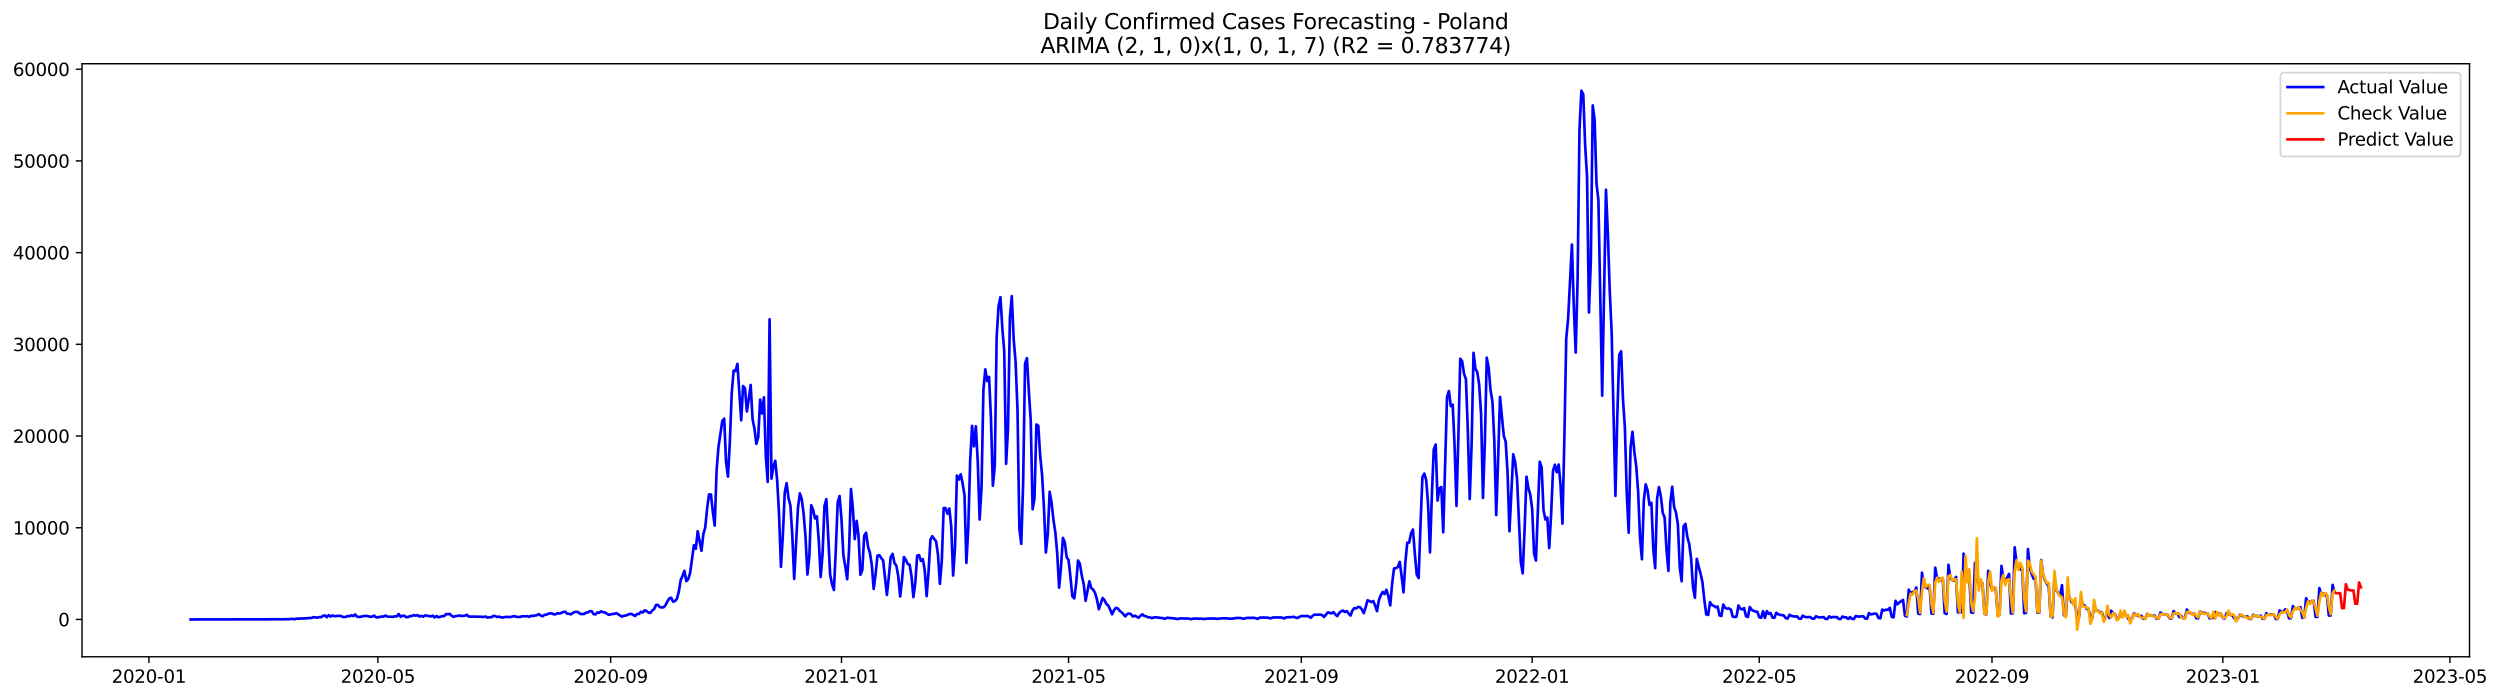 <?xml version="1.0" encoding="utf-8" standalone="no"?>
<!DOCTYPE svg PUBLIC "-//W3C//DTD SVG 1.1//EN"
  "http://www.w3.org/Graphics/SVG/1.1/DTD/svg11.dtd">
<svg xmlns:xlink="http://www.w3.org/1999/xlink" width="1402.318pt" height="392.274pt" viewBox="0 0 1402.318 392.274" xmlns="http://www.w3.org/2000/svg" version="1.1">
 <defs>
  <style type="text/css">*{stroke-linejoin: round; stroke-linecap: butt}</style>
 </defs>
 <g id="figure_1">
  <g id="patch_1">
   <path d="M 0 392.274 
L 1402.318 392.274 
L 1402.318 0 
L 0 0 
z
" style="fill: #ffffff"/>
  </g>
  <g id="axes_1">
   <g id="patch_2">
    <path d="M 46.013 368.396 
L 1385.213 368.396 
L 1385.213 35.755 
L 46.013 35.755 
z
" style="fill: #ffffff"/>
   </g>
   <g id="matplotlib.axis_1">
    <g id="xtick_1">
     <g id="line2d_1">
      <defs>
       <path id="m21ddbf1cdd" d="M 0 0 
L 0 3.5 
" style="stroke: #000000; stroke-width: 0.8"/>
      </defs>
      <g>
       <use xlink:href="#m21ddbf1cdd" x="83.534" y="368.396" style="stroke: #000000; stroke-width: 0.8"/>
      </g>
     </g>
     <g id="text_1">
      <!-- 2020-01 -->
      <g transform="translate(62.642 382.994)scale(0.1 -0.1)">
       <defs>
        <path id="DejaVuSans-32" d="M 1228 531 
L 3431 531 
L 3431 0 
L 469 0 
L 469 531 
Q 828 903 1448 1529 
Q 2069 2156 2228 2338 
Q 2531 2678 2651 2914 
Q 2772 3150 2772 3378 
Q 2772 3750 2511 3984 
Q 2250 4219 1831 4219 
Q 1534 4219 1204 4116 
Q 875 4013 500 3803 
L 500 4441 
Q 881 4594 1212 4672 
Q 1544 4750 1819 4750 
Q 2544 4750 2975 4387 
Q 3406 4025 3406 3419 
Q 3406 3131 3298 2873 
Q 3191 2616 2906 2266 
Q 2828 2175 2409 1742 
Q 1991 1309 1228 531 
z
" transform="scale(0.016)"/>
        <path id="DejaVuSans-30" d="M 2034 4250 
Q 1547 4250 1301 3770 
Q 1056 3291 1056 2328 
Q 1056 1369 1301 889 
Q 1547 409 2034 409 
Q 2525 409 2770 889 
Q 3016 1369 3016 2328 
Q 3016 3291 2770 3770 
Q 2525 4250 2034 4250 
z
M 2034 4750 
Q 2819 4750 3233 4129 
Q 3647 3509 3647 2328 
Q 3647 1150 3233 529 
Q 2819 -91 2034 -91 
Q 1250 -91 836 529 
Q 422 1150 422 2328 
Q 422 3509 836 4129 
Q 1250 4750 2034 4750 
z
" transform="scale(0.016)"/>
        <path id="DejaVuSans-2d" d="M 313 2009 
L 1997 2009 
L 1997 1497 
L 313 1497 
L 313 2009 
z
" transform="scale(0.016)"/>
        <path id="DejaVuSans-31" d="M 794 531 
L 1825 531 
L 1825 4091 
L 703 3866 
L 703 4441 
L 1819 4666 
L 2450 4666 
L 2450 531 
L 3481 531 
L 3481 0 
L 794 0 
L 794 531 
z
" transform="scale(0.016)"/>
       </defs>
       <use xlink:href="#DejaVuSans-32"/>
       <use xlink:href="#DejaVuSans-30" x="63.623"/>
       <use xlink:href="#DejaVuSans-32" x="127.246"/>
       <use xlink:href="#DejaVuSans-30" x="190.869"/>
       <use xlink:href="#DejaVuSans-2d" x="254.492"/>
       <use xlink:href="#DejaVuSans-30" x="290.576"/>
       <use xlink:href="#DejaVuSans-31" x="354.199"/>
      </g>
     </g>
    </g>
    <g id="xtick_2">
     <g id="line2d_2">
      <g>
       <use xlink:href="#m21ddbf1cdd" x="211.966" y="368.396" style="stroke: #000000; stroke-width: 0.8"/>
      </g>
     </g>
     <g id="text_2">
      <!-- 2020-05 -->
      <g transform="translate(191.075 382.994)scale(0.1 -0.1)">
       <defs>
        <path id="DejaVuSans-35" d="M 691 4666 
L 3169 4666 
L 3169 4134 
L 1269 4134 
L 1269 2991 
Q 1406 3038 1543 3061 
Q 1681 3084 1819 3084 
Q 2600 3084 3056 2656 
Q 3513 2228 3513 1497 
Q 3513 744 3044 326 
Q 2575 -91 1722 -91 
Q 1428 -91 1123 -41 
Q 819 9 494 109 
L 494 744 
Q 775 591 1075 516 
Q 1375 441 1709 441 
Q 2250 441 2565 725 
Q 2881 1009 2881 1497 
Q 2881 1984 2565 2268 
Q 2250 2553 1709 2553 
Q 1456 2553 1204 2497 
Q 953 2441 691 2322 
L 691 4666 
z
" transform="scale(0.016)"/>
       </defs>
       <use xlink:href="#DejaVuSans-32"/>
       <use xlink:href="#DejaVuSans-30" x="63.623"/>
       <use xlink:href="#DejaVuSans-32" x="127.246"/>
       <use xlink:href="#DejaVuSans-30" x="190.869"/>
       <use xlink:href="#DejaVuSans-2d" x="254.492"/>
       <use xlink:href="#DejaVuSans-30" x="290.576"/>
       <use xlink:href="#DejaVuSans-35" x="354.199"/>
      </g>
     </g>
    </g>
    <g id="xtick_3">
     <g id="line2d_3">
      <g>
       <use xlink:href="#m21ddbf1cdd" x="342.522" y="368.396" style="stroke: #000000; stroke-width: 0.8"/>
      </g>
     </g>
     <g id="text_3">
      <!-- 2020-09 -->
      <g transform="translate(321.63 382.994)scale(0.1 -0.1)">
       <defs>
        <path id="DejaVuSans-39" d="M 703 97 
L 703 672 
Q 941 559 1184 500 
Q 1428 441 1663 441 
Q 2288 441 2617 861 
Q 2947 1281 2994 2138 
Q 2813 1869 2534 1725 
Q 2256 1581 1919 1581 
Q 1219 1581 811 2004 
Q 403 2428 403 3163 
Q 403 3881 828 4315 
Q 1253 4750 1959 4750 
Q 2769 4750 3195 4129 
Q 3622 3509 3622 2328 
Q 3622 1225 3098 567 
Q 2575 -91 1691 -91 
Q 1453 -91 1209 -44 
Q 966 3 703 97 
z
M 1959 2075 
Q 2384 2075 2632 2365 
Q 2881 2656 2881 3163 
Q 2881 3666 2632 3958 
Q 2384 4250 1959 4250 
Q 1534 4250 1286 3958 
Q 1038 3666 1038 3163 
Q 1038 2656 1286 2365 
Q 1534 2075 1959 2075 
z
" transform="scale(0.016)"/>
       </defs>
       <use xlink:href="#DejaVuSans-32"/>
       <use xlink:href="#DejaVuSans-30" x="63.623"/>
       <use xlink:href="#DejaVuSans-32" x="127.246"/>
       <use xlink:href="#DejaVuSans-30" x="190.869"/>
       <use xlink:href="#DejaVuSans-2d" x="254.492"/>
       <use xlink:href="#DejaVuSans-30" x="290.576"/>
       <use xlink:href="#DejaVuSans-39" x="354.199"/>
      </g>
     </g>
    </g>
    <g id="xtick_4">
     <g id="line2d_4">
      <g>
       <use xlink:href="#m21ddbf1cdd" x="472.015" y="368.396" style="stroke: #000000; stroke-width: 0.8"/>
      </g>
     </g>
     <g id="text_4">
      <!-- 2021-01 -->
      <g transform="translate(451.124 382.994)scale(0.1 -0.1)">
       <use xlink:href="#DejaVuSans-32"/>
       <use xlink:href="#DejaVuSans-30" x="63.623"/>
       <use xlink:href="#DejaVuSans-32" x="127.246"/>
       <use xlink:href="#DejaVuSans-31" x="190.869"/>
       <use xlink:href="#DejaVuSans-2d" x="254.492"/>
       <use xlink:href="#DejaVuSans-30" x="290.576"/>
       <use xlink:href="#DejaVuSans-31" x="354.199"/>
      </g>
     </g>
    </g>
    <g id="xtick_5">
     <g id="line2d_5">
      <g>
       <use xlink:href="#m21ddbf1cdd" x="599.386" y="368.396" style="stroke: #000000; stroke-width: 0.8"/>
      </g>
     </g>
     <g id="text_5">
      <!-- 2021-05 -->
      <g transform="translate(578.495 382.994)scale(0.1 -0.1)">
       <use xlink:href="#DejaVuSans-32"/>
       <use xlink:href="#DejaVuSans-30" x="63.623"/>
       <use xlink:href="#DejaVuSans-32" x="127.246"/>
       <use xlink:href="#DejaVuSans-31" x="190.869"/>
       <use xlink:href="#DejaVuSans-2d" x="254.492"/>
       <use xlink:href="#DejaVuSans-30" x="290.576"/>
       <use xlink:href="#DejaVuSans-35" x="354.199"/>
      </g>
     </g>
    </g>
    <g id="xtick_6">
     <g id="line2d_6">
      <g>
       <use xlink:href="#m21ddbf1cdd" x="729.942" y="368.396" style="stroke: #000000; stroke-width: 0.8"/>
      </g>
     </g>
     <g id="text_6">
      <!-- 2021-09 -->
      <g transform="translate(709.05 382.994)scale(0.1 -0.1)">
       <use xlink:href="#DejaVuSans-32"/>
       <use xlink:href="#DejaVuSans-30" x="63.623"/>
       <use xlink:href="#DejaVuSans-32" x="127.246"/>
       <use xlink:href="#DejaVuSans-31" x="190.869"/>
       <use xlink:href="#DejaVuSans-2d" x="254.492"/>
       <use xlink:href="#DejaVuSans-30" x="290.576"/>
       <use xlink:href="#DejaVuSans-39" x="354.199"/>
      </g>
     </g>
    </g>
    <g id="xtick_7">
     <g id="line2d_7">
      <g>
       <use xlink:href="#m21ddbf1cdd" x="859.436" y="368.396" style="stroke: #000000; stroke-width: 0.8"/>
      </g>
     </g>
     <g id="text_7">
      <!-- 2022-01 -->
      <g transform="translate(838.544 382.994)scale(0.1 -0.1)">
       <use xlink:href="#DejaVuSans-32"/>
       <use xlink:href="#DejaVuSans-30" x="63.623"/>
       <use xlink:href="#DejaVuSans-32" x="127.246"/>
       <use xlink:href="#DejaVuSans-32" x="190.869"/>
       <use xlink:href="#DejaVuSans-2d" x="254.492"/>
       <use xlink:href="#DejaVuSans-30" x="290.576"/>
       <use xlink:href="#DejaVuSans-31" x="354.199"/>
      </g>
     </g>
    </g>
    <g id="xtick_8">
     <g id="line2d_8">
      <g>
       <use xlink:href="#m21ddbf1cdd" x="986.807" y="368.396" style="stroke: #000000; stroke-width: 0.8"/>
      </g>
     </g>
     <g id="text_8">
      <!-- 2022-05 -->
      <g transform="translate(965.915 382.994)scale(0.1 -0.1)">
       <use xlink:href="#DejaVuSans-32"/>
       <use xlink:href="#DejaVuSans-30" x="63.623"/>
       <use xlink:href="#DejaVuSans-32" x="127.246"/>
       <use xlink:href="#DejaVuSans-32" x="190.869"/>
       <use xlink:href="#DejaVuSans-2d" x="254.492"/>
       <use xlink:href="#DejaVuSans-30" x="290.576"/>
       <use xlink:href="#DejaVuSans-35" x="354.199"/>
      </g>
     </g>
    </g>
    <g id="xtick_9">
     <g id="line2d_9">
      <g>
       <use xlink:href="#m21ddbf1cdd" x="1117.362" y="368.396" style="stroke: #000000; stroke-width: 0.8"/>
      </g>
     </g>
     <g id="text_9">
      <!-- 2022-09 -->
      <g transform="translate(1096.47 382.994)scale(0.1 -0.1)">
       <use xlink:href="#DejaVuSans-32"/>
       <use xlink:href="#DejaVuSans-30" x="63.623"/>
       <use xlink:href="#DejaVuSans-32" x="127.246"/>
       <use xlink:href="#DejaVuSans-32" x="190.869"/>
       <use xlink:href="#DejaVuSans-2d" x="254.492"/>
       <use xlink:href="#DejaVuSans-30" x="290.576"/>
       <use xlink:href="#DejaVuSans-39" x="354.199"/>
      </g>
     </g>
    </g>
    <g id="xtick_10">
     <g id="line2d_10">
      <g>
       <use xlink:href="#m21ddbf1cdd" x="1246.856" y="368.396" style="stroke: #000000; stroke-width: 0.8"/>
      </g>
     </g>
     <g id="text_10">
      <!-- 2023-01 -->
      <g transform="translate(1225.964 382.994)scale(0.1 -0.1)">
       <defs>
        <path id="DejaVuSans-33" d="M 2597 2516 
Q 3050 2419 3304 2112 
Q 3559 1806 3559 1356 
Q 3559 666 3084 287 
Q 2609 -91 1734 -91 
Q 1441 -91 1130 -33 
Q 819 25 488 141 
L 488 750 
Q 750 597 1062 519 
Q 1375 441 1716 441 
Q 2309 441 2620 675 
Q 2931 909 2931 1356 
Q 2931 1769 2642 2001 
Q 2353 2234 1838 2234 
L 1294 2234 
L 1294 2753 
L 1863 2753 
Q 2328 2753 2575 2939 
Q 2822 3125 2822 3475 
Q 2822 3834 2567 4026 
Q 2313 4219 1838 4219 
Q 1578 4219 1281 4162 
Q 984 4106 628 3988 
L 628 4550 
Q 988 4650 1302 4700 
Q 1616 4750 1894 4750 
Q 2613 4750 3031 4423 
Q 3450 4097 3450 3541 
Q 3450 3153 3228 2886 
Q 3006 2619 2597 2516 
z
" transform="scale(0.016)"/>
       </defs>
       <use xlink:href="#DejaVuSans-32"/>
       <use xlink:href="#DejaVuSans-30" x="63.623"/>
       <use xlink:href="#DejaVuSans-32" x="127.246"/>
       <use xlink:href="#DejaVuSans-33" x="190.869"/>
       <use xlink:href="#DejaVuSans-2d" x="254.492"/>
       <use xlink:href="#DejaVuSans-30" x="290.576"/>
       <use xlink:href="#DejaVuSans-31" x="354.199"/>
      </g>
     </g>
    </g>
    <g id="xtick_11">
     <g id="line2d_11">
      <g>
       <use xlink:href="#m21ddbf1cdd" x="1374.227" y="368.396" style="stroke: #000000; stroke-width: 0.8"/>
      </g>
     </g>
     <g id="text_11">
      <!-- 2023-05 -->
      <g transform="translate(1353.335 382.994)scale(0.1 -0.1)">
       <use xlink:href="#DejaVuSans-32"/>
       <use xlink:href="#DejaVuSans-30" x="63.623"/>
       <use xlink:href="#DejaVuSans-32" x="127.246"/>
       <use xlink:href="#DejaVuSans-33" x="190.869"/>
       <use xlink:href="#DejaVuSans-2d" x="254.492"/>
       <use xlink:href="#DejaVuSans-30" x="290.576"/>
       <use xlink:href="#DejaVuSans-35" x="354.199"/>
      </g>
     </g>
    </g>
   </g>
   <g id="matplotlib.axis_2">
    <g id="ytick_1">
     <g id="line2d_12">
      <defs>
       <path id="m2d484a7efa" d="M 0 0 
L -3.5 0 
" style="stroke: #000000; stroke-width: 0.8"/>
      </defs>
      <g>
       <use xlink:href="#m2d484a7efa" x="46.013" y="347.463" style="stroke: #000000; stroke-width: 0.8"/>
      </g>
     </g>
     <g id="text_12">
      <!-- 0 -->
      <g transform="translate(32.65 351.262)scale(0.1 -0.1)">
       <use xlink:href="#DejaVuSans-30"/>
      </g>
     </g>
    </g>
    <g id="ytick_2">
     <g id="line2d_13">
      <g>
       <use xlink:href="#m2d484a7efa" x="46.013" y="296.025" style="stroke: #000000; stroke-width: 0.8"/>
      </g>
     </g>
     <g id="text_13">
      <!-- 10000 -->
      <g transform="translate(7.2 299.824)scale(0.1 -0.1)">
       <use xlink:href="#DejaVuSans-31"/>
       <use xlink:href="#DejaVuSans-30" x="63.623"/>
       <use xlink:href="#DejaVuSans-30" x="127.246"/>
       <use xlink:href="#DejaVuSans-30" x="190.869"/>
       <use xlink:href="#DejaVuSans-30" x="254.492"/>
      </g>
     </g>
    </g>
    <g id="ytick_3">
     <g id="line2d_14">
      <g>
       <use xlink:href="#m2d484a7efa" x="46.013" y="244.586" style="stroke: #000000; stroke-width: 0.8"/>
      </g>
     </g>
     <g id="text_14">
      <!-- 20000 -->
      <g transform="translate(7.2 248.386)scale(0.1 -0.1)">
       <use xlink:href="#DejaVuSans-32"/>
       <use xlink:href="#DejaVuSans-30" x="63.623"/>
       <use xlink:href="#DejaVuSans-30" x="127.246"/>
       <use xlink:href="#DejaVuSans-30" x="190.869"/>
       <use xlink:href="#DejaVuSans-30" x="254.492"/>
      </g>
     </g>
    </g>
    <g id="ytick_4">
     <g id="line2d_15">
      <g>
       <use xlink:href="#m2d484a7efa" x="46.013" y="193.148" style="stroke: #000000; stroke-width: 0.8"/>
      </g>
     </g>
     <g id="text_15">
      <!-- 30000 -->
      <g transform="translate(7.2 196.947)scale(0.1 -0.1)">
       <use xlink:href="#DejaVuSans-33"/>
       <use xlink:href="#DejaVuSans-30" x="63.623"/>
       <use xlink:href="#DejaVuSans-30" x="127.246"/>
       <use xlink:href="#DejaVuSans-30" x="190.869"/>
       <use xlink:href="#DejaVuSans-30" x="254.492"/>
      </g>
     </g>
    </g>
    <g id="ytick_5">
     <g id="line2d_16">
      <g>
       <use xlink:href="#m2d484a7efa" x="46.013" y="141.71" style="stroke: #000000; stroke-width: 0.8"/>
      </g>
     </g>
     <g id="text_16">
      <!-- 40000 -->
      <g transform="translate(7.2 145.509)scale(0.1 -0.1)">
       <defs>
        <path id="DejaVuSans-34" d="M 2419 4116 
L 825 1625 
L 2419 1625 
L 2419 4116 
z
M 2253 4666 
L 3047 4666 
L 3047 1625 
L 3713 1625 
L 3713 1100 
L 3047 1100 
L 3047 0 
L 2419 0 
L 2419 1100 
L 313 1100 
L 313 1709 
L 2253 4666 
z
" transform="scale(0.016)"/>
       </defs>
       <use xlink:href="#DejaVuSans-34"/>
       <use xlink:href="#DejaVuSans-30" x="63.623"/>
       <use xlink:href="#DejaVuSans-30" x="127.246"/>
       <use xlink:href="#DejaVuSans-30" x="190.869"/>
       <use xlink:href="#DejaVuSans-30" x="254.492"/>
      </g>
     </g>
    </g>
    <g id="ytick_6">
     <g id="line2d_17">
      <g>
       <use xlink:href="#m2d484a7efa" x="46.013" y="90.272" style="stroke: #000000; stroke-width: 0.8"/>
      </g>
     </g>
     <g id="text_17">
      <!-- 50000 -->
      <g transform="translate(7.2 94.071)scale(0.1 -0.1)">
       <use xlink:href="#DejaVuSans-35"/>
       <use xlink:href="#DejaVuSans-30" x="63.623"/>
       <use xlink:href="#DejaVuSans-30" x="127.246"/>
       <use xlink:href="#DejaVuSans-30" x="190.869"/>
       <use xlink:href="#DejaVuSans-30" x="254.492"/>
      </g>
     </g>
    </g>
    <g id="ytick_7">
     <g id="line2d_18">
      <g>
       <use xlink:href="#m2d484a7efa" x="46.013" y="38.834" style="stroke: #000000; stroke-width: 0.8"/>
      </g>
     </g>
     <g id="text_18">
      <!-- 60000 -->
      <g transform="translate(7.2 42.633)scale(0.1 -0.1)">
       <defs>
        <path id="DejaVuSans-36" d="M 2113 2584 
Q 1688 2584 1439 2293 
Q 1191 2003 1191 1497 
Q 1191 994 1439 701 
Q 1688 409 2113 409 
Q 2538 409 2786 701 
Q 3034 994 3034 1497 
Q 3034 2003 2786 2293 
Q 2538 2584 2113 2584 
z
M 3366 4563 
L 3366 3988 
Q 3128 4100 2886 4159 
Q 2644 4219 2406 4219 
Q 1781 4219 1451 3797 
Q 1122 3375 1075 2522 
Q 1259 2794 1537 2939 
Q 1816 3084 2150 3084 
Q 2853 3084 3261 2657 
Q 3669 2231 3669 1497 
Q 3669 778 3244 343 
Q 2819 -91 2113 -91 
Q 1303 -91 875 529 
Q 447 1150 447 2328 
Q 447 3434 972 4092 
Q 1497 4750 2381 4750 
Q 2619 4750 2861 4703 
Q 3103 4656 3366 4563 
z
" transform="scale(0.016)"/>
       </defs>
       <use xlink:href="#DejaVuSans-36"/>
       <use xlink:href="#DejaVuSans-30" x="63.623"/>
       <use xlink:href="#DejaVuSans-30" x="127.246"/>
       <use xlink:href="#DejaVuSans-30" x="190.869"/>
       <use xlink:href="#DejaVuSans-30" x="254.492"/>
      </g>
     </g>
    </g>
   </g>
   <g id="line2d_19">
    <path d="M 106.885 347.463 
L 159.956 347.365 
L 161.018 347.283 
L 162.079 347.38 
L 163.141 347.164 
L 164.202 347.149 
L 165.264 347.396 
L 166.325 346.928 
L 167.386 347.103 
L 168.448 346.892 
L 169.509 346.959 
L 174.816 346.598 
L 175.878 346.182 
L 178.001 346.47 
L 179.062 346.146 
L 180.124 346.213 
L 181.185 345.446 
L 182.246 345.215 
L 183.308 346.208 
L 184.369 345.019 
L 185.431 345.863 
L 186.492 345.225 
L 187.554 345.626 
L 190.738 345.4 
L 191.799 345.827 
L 192.861 346.125 
L 193.922 346.084 
L 194.984 345.508 
L 196.045 345.734 
L 197.106 345.091 
L 198.168 345.595 
L 199.229 344.659 
L 200.291 345.889 
L 201.352 346.11 
L 203.475 345.703 
L 204.536 345.503 
L 205.598 345.503 
L 206.659 345.693 
L 207.721 345.997 
L 208.782 345.837 
L 209.843 345.292 
L 210.905 346.244 
L 211.966 346.29 
L 214.089 345.827 
L 215.151 345.853 
L 216.212 345.277 
L 217.273 345.873 
L 220.458 345.997 
L 221.519 345.688 
L 222.581 345.765 
L 223.642 344.402 
L 224.703 346.007 
L 225.765 345.349 
L 226.826 345.4 
L 227.888 346.223 
L 228.949 346.064 
L 230.011 345.631 
L 231.072 345.493 
L 232.133 345.04 
L 233.195 345.385 
L 234.256 345.014 
L 235.318 345.858 
L 236.379 345.431 
L 237.441 345.894 
L 238.502 345.184 
L 241.686 345.765 
L 242.748 345.323 
L 243.809 346.357 
L 244.87 345.513 
L 245.932 346.28 
L 248.055 345.606 
L 249.116 345.601 
L 250.178 344.5 
L 251.239 344.505 
L 252.3 344.381 
L 253.362 345.405 
L 254.423 346.012 
L 255.485 345.616 
L 256.546 345.529 
L 257.608 345.199 
L 258.669 345.534 
L 260.792 345.369 
L 261.853 344.86 
L 262.915 345.847 
L 265.038 345.899 
L 266.099 345.863 
L 268.222 345.919 
L 271.406 346.043 
L 272.468 345.822 
L 273.529 346.47 
L 274.59 346.192 
L 275.652 346.233 
L 276.713 345.498 
L 277.775 345.554 
L 278.836 346.13 
L 279.898 345.847 
L 280.959 346.274 
L 282.02 346.408 
L 283.082 346.141 
L 284.143 346.038 
L 286.266 346.1 
L 287.327 345.894 
L 288.389 345.559 
L 289.45 345.925 
L 290.512 346.089 
L 291.573 346.105 
L 292.635 345.75 
L 293.696 345.647 
L 294.757 345.719 
L 295.819 345.621 
L 296.88 346.028 
L 297.942 345.41 
L 299.003 345.508 
L 301.126 345.107 
L 302.187 344.459 
L 303.249 345.184 
L 304.31 345.729 
L 305.372 344.88 
L 306.433 344.829 
L 307.495 344.299 
L 308.556 344.083 
L 309.617 344.078 
L 310.679 344.644 
L 311.74 344.505 
L 312.802 343.965 
L 313.863 344.171 
L 315.986 343.301 
L 317.047 343.126 
L 318.109 344.253 
L 319.17 344.279 
L 320.232 344.628 
L 321.293 343.785 
L 322.355 343.291 
L 323.416 343.183 
L 324.477 343.497 
L 325.539 344.407 
L 327.662 344.392 
L 328.723 343.682 
L 329.784 343.517 
L 330.846 342.818 
L 331.907 342.833 
L 332.969 344.474 
L 334.03 344.644 
L 335.092 343.538 
L 336.153 343.713 
L 337.214 342.9 
L 338.276 343.394 
L 339.337 343.558 
L 341.46 344.88 
L 343.583 344.402 
L 344.644 344.315 
L 345.706 343.908 
L 348.89 345.909 
L 349.952 345.405 
L 351.013 345.297 
L 353.136 344.407 
L 354.197 344.361 
L 356.32 345.523 
L 357.382 344.351 
L 358.443 344.376 
L 359.504 343.157 
L 360.566 343.569 
L 361.627 342.309 
L 362.689 342.782 
L 363.75 343.615 
L 364.812 343.805 
L 365.873 342.453 
L 366.934 341.619 
L 367.996 339.299 
L 369.057 339.315 
L 370.119 340.518 
L 371.18 340.745 
L 372.241 340.642 
L 373.303 339.479 
L 374.364 337.345 
L 375.426 335.673 
L 376.487 335.287 
L 377.549 337.514 
L 378.61 337.144 
L 379.671 335.961 
L 380.733 332.016 
L 381.794 325.447 
L 382.856 323.086 
L 383.917 320.2 
L 384.979 325.972 
L 386.04 324.861 
L 387.101 321.394 
L 389.224 305.803 
L 390.286 307.83 
L 391.347 297.969 
L 393.47 308.977 
L 394.531 299.671 
L 395.593 295.819 
L 396.654 285.186 
L 397.716 277.342 
L 398.777 277.363 
L 399.839 287.064 
L 400.9 294.785 
L 401.961 263.618 
L 403.023 250.656 
L 405.146 236.207 
L 406.207 234.829 
L 407.269 259.138 
L 408.33 267.332 
L 409.391 247.858 
L 410.453 220.452 
L 411.514 207.844 
L 412.576 208.137 
L 413.637 204.079 
L 415.76 235.775 
L 416.821 216.532 
L 417.883 217.731 
L 418.944 230.786 
L 420.006 223.749 
L 421.067 215.93 
L 422.128 235.05 
L 423.19 240.389 
L 424.251 248.948 
L 425.313 245.188 
L 426.374 224.14 
L 427.436 231.912 
L 428.497 222.915 
L 429.558 255.615 
L 430.62 270.295 
L 431.681 179.09 
L 432.743 268.474 
L 433.804 261.612 
L 434.866 258.454 
L 435.927 269.395 
L 436.988 288.401 
L 438.05 317.958 
L 439.111 300.587 
L 440.173 276.36 
L 441.234 271.01 
L 442.296 279.379 
L 443.357 283.54 
L 444.418 300.263 
L 445.48 324.722 
L 447.603 284.883 
L 448.664 276.735 
L 449.726 280.053 
L 450.787 288.314 
L 451.848 301.292 
L 452.91 322.279 
L 453.971 312.104 
L 455.033 283.396 
L 456.094 285.979 
L 457.155 290.829 
L 458.217 289.615 
L 459.278 303.277 
L 460.34 323.631 
L 461.401 310.468 
L 462.463 283.895 
L 463.524 280.002 
L 465.647 322.371 
L 466.708 327.7 
L 467.77 330.946 
L 468.831 308.246 
L 469.893 281.725 
L 470.954 278.206 
L 472.015 291.416 
L 473.077 311.425 
L 474.138 317.721 
L 475.2 324.907 
L 476.261 308.39 
L 477.323 274.318 
L 478.384 285.125 
L 479.445 302.387 
L 480.507 292.198 
L 481.568 300.484 
L 482.63 322.448 
L 483.691 319.717 
L 484.753 300.52 
L 485.814 298.818 
L 486.875 306.528 
L 487.937 309.954 
L 488.998 316.754 
L 490.06 330.323 
L 491.121 322.309 
L 492.183 311.749 
L 493.244 311.415 
L 494.305 313.035 
L 495.367 314.383 
L 497.49 333.708 
L 498.551 323.786 
L 499.613 312.536 
L 500.674 310.669 
L 501.735 315.854 
L 502.797 317.299 
L 503.858 323.23 
L 504.92 334.583 
L 505.981 325.21 
L 507.042 312.48 
L 508.104 314.054 
L 509.165 316.327 
L 510.227 316.775 
L 511.288 323.158 
L 512.35 334.958 
L 513.411 326.893 
L 514.472 311.662 
L 515.534 311.389 
L 516.595 314.655 
L 517.657 313.591 
L 518.718 320.026 
L 519.78 334.387 
L 520.841 320.838 
L 521.902 302.717 
L 522.964 300.788 
L 524.025 302.341 
L 525.087 303.694 
L 526.148 311.25 
L 527.21 327.448 
L 528.271 315.036 
L 529.332 284.981 
L 530.394 285.001 
L 531.455 288.124 
L 532.517 285.238 
L 533.578 295.505 
L 534.64 322.844 
L 535.701 306.641 
L 536.762 266.715 
L 537.824 269.004 
L 538.885 266.031 
L 539.947 271.051 
L 541.008 277.666 
L 542.07 315.73 
L 543.131 296.266 
L 544.192 258.593 
L 545.254 238.872 
L 546.315 250.383 
L 547.377 239.118 
L 548.438 258.619 
L 549.499 291.421 
L 550.561 273.423 
L 551.622 218.595 
L 552.684 207.17 
L 553.745 213.744 
L 554.807 211.378 
L 555.868 235.07 
L 556.929 272.471 
L 557.991 261.355 
L 559.052 189.023 
L 560.114 171.801 
L 561.175 166.683 
L 562.237 184.1 
L 563.298 196.924 
L 564.359 260.157 
L 565.421 240.152 
L 566.482 178.277 
L 567.544 166.128 
L 568.605 190.365 
L 569.667 203.06 
L 570.728 229.371 
L 571.789 296.431 
L 572.851 305.047 
L 573.912 270.779 
L 574.974 204.002 
L 576.035 200.869 
L 577.097 219.423 
L 578.158 235.672 
L 579.219 285.655 
L 580.281 279.549 
L 581.342 238.074 
L 582.404 238.794 
L 583.465 255.666 
L 584.527 266.262 
L 585.588 284.96 
L 586.649 309.903 
L 587.711 299.913 
L 588.772 275.85 
L 589.834 281.812 
L 590.895 291.57 
L 591.956 298.545 
L 593.018 310.304 
L 594.079 329.629 
L 595.141 318.086 
L 596.202 301.719 
L 597.264 304.121 
L 598.325 312.541 
L 599.386 314.156 
L 600.448 323.719 
L 601.509 334.485 
L 602.571 335.652 
L 603.632 327.407 
L 604.694 314.403 
L 605.755 316.358 
L 606.816 322.922 
L 607.878 327.628 
L 608.939 337.016 
L 611.062 326.07 
L 612.124 329.855 
L 613.185 330.735 
L 614.246 332.561 
L 615.308 336.311 
L 616.369 341.748 
L 618.492 335.442 
L 619.554 336.712 
L 620.615 338.821 
L 621.676 339.67 
L 622.738 341.928 
L 623.799 344.587 
L 624.861 342.288 
L 625.922 340.966 
L 626.984 341.28 
L 628.045 342.612 
L 629.106 343.471 
L 630.168 344.484 
L 631.229 345.75 
L 632.291 344.454 
L 633.352 344.073 
L 634.413 344.556 
L 635.475 345.822 
L 636.536 345.338 
L 638.659 346.475 
L 639.721 345.4 
L 640.782 344.582 
L 641.843 345.518 
L 642.905 345.714 
L 643.966 346.249 
L 645.028 346.3 
L 646.089 346.748 
L 647.151 346.377 
L 648.212 346.218 
L 652.458 346.779 
L 653.519 347.087 
L 654.581 346.485 
L 656.703 346.722 
L 657.765 346.773 
L 659.888 347.108 
L 660.949 347.2 
L 662.011 346.835 
L 664.133 346.959 
L 666.256 346.907 
L 667.318 347.18 
L 668.379 347.267 
L 669.441 346.974 
L 671.563 346.984 
L 672.625 347.082 
L 673.686 347.025 
L 675.809 347.236 
L 676.87 346.979 
L 677.932 347.015 
L 678.993 346.923 
L 680.055 347 
L 681.116 346.876 
L 682.178 347.108 
L 683.239 347.118 
L 685.362 346.825 
L 688.546 346.856 
L 689.608 347.051 
L 690.669 347.082 
L 693.853 346.614 
L 695.976 346.676 
L 697.038 347 
L 698.099 346.995 
L 699.16 346.619 
L 703.406 346.537 
L 705.529 347.133 
L 706.59 346.439 
L 707.652 346.454 
L 708.713 346.316 
L 709.775 346.465 
L 710.836 346.377 
L 711.898 346.701 
L 712.959 346.804 
L 714.02 346.357 
L 717.205 346.372 
L 718.266 346.321 
L 719.327 346.511 
L 720.389 346.912 
L 721.45 346.269 
L 724.635 346.156 
L 725.696 345.976 
L 726.757 346.418 
L 727.819 346.67 
L 728.88 345.997 
L 729.942 345.58 
L 731.003 345.529 
L 732.065 345.606 
L 733.126 345.467 
L 734.187 345.801 
L 735.249 346.526 
L 736.31 345.379 
L 737.372 344.731 
L 738.433 344.834 
L 740.556 344.731 
L 741.617 345.014 
L 742.679 346.074 
L 744.802 343.512 
L 745.863 343.739 
L 746.925 344.109 
L 747.986 343.368 
L 749.047 344.685 
L 750.109 345.59 
L 751.17 343.816 
L 752.232 342.936 
L 753.293 342.453 
L 754.355 343.286 
L 755.416 342.746 
L 756.477 344.155 
L 757.539 345.297 
L 758.6 342.442 
L 759.662 341.11 
L 760.723 341.264 
L 761.784 340.462 
L 762.846 340.549 
L 763.907 341.856 
L 764.969 343.949 
L 766.03 340.637 
L 767.092 336.733 
L 768.153 337.139 
L 769.214 337.72 
L 770.276 337.118 
L 771.337 339.608 
L 772.399 342.818 
L 773.46 336.553 
L 774.522 333.883 
L 775.583 332.036 
L 776.644 333.214 
L 777.706 330.822 
L 778.767 334.495 
L 779.829 339.562 
L 780.89 327.247 
L 781.952 318.863 
L 783.013 318.704 
L 784.074 318.061 
L 785.136 315.175 
L 786.197 323.148 
L 787.259 332.273 
L 788.32 315.247 
L 789.382 304.429 
L 790.443 304.347 
L 791.504 299.095 
L 792.566 297.022 
L 793.627 310.7 
L 794.689 322.237 
L 795.75 324.228 
L 796.812 293.792 
L 797.873 267.677 
L 798.934 265.65 
L 799.996 269.302 
L 801.057 283.129 
L 802.119 309.841 
L 803.18 277.275 
L 804.241 252.065 
L 805.303 249.324 
L 806.364 280.773 
L 807.426 273.916 
L 808.487 273.145 
L 809.549 298.555 
L 811.671 222.771 
L 812.733 219.32 
L 813.794 227.823 
L 814.856 227.005 
L 815.917 250.121 
L 816.979 283.808 
L 818.04 244.921 
L 819.101 201.219 
L 820.163 202.7 
L 821.224 209.639 
L 822.286 212.756 
L 823.347 241.634 
L 824.409 279.909 
L 825.47 249.216 
L 826.531 197.901 
L 827.593 206.759 
L 828.654 208.78 
L 829.716 215.91 
L 830.777 232.272 
L 831.839 279.307 
L 832.9 247.832 
L 833.961 200.612 
L 835.023 206.219 
L 836.084 218.929 
L 837.146 225.235 
L 838.207 247.415 
L 839.269 288.941 
L 840.33 257.652 
L 841.391 222.653 
L 843.514 244.447 
L 844.576 247.714 
L 845.637 265.285 
L 846.698 298.031 
L 848.821 254.807 
L 849.883 259.246 
L 850.944 268.371 
L 853.067 315.298 
L 854.128 321.605 
L 855.19 296.796 
L 856.251 267.389 
L 857.313 273.772 
L 858.374 277.471 
L 859.436 285.567 
L 860.497 310.53 
L 861.558 314.424 
L 863.681 259.004 
L 864.743 262.194 
L 865.804 286.246 
L 866.866 291.411 
L 867.927 290.33 
L 868.988 307.408 
L 870.05 288.813 
L 871.111 264.272 
L 872.173 260.666 
L 873.234 264.91 
L 874.296 260.568 
L 875.357 272.049 
L 876.418 293.73 
L 877.48 246.397 
L 878.541 190.124 
L 879.603 178.566 
L 881.726 137.194 
L 882.787 171.94 
L 883.848 197.793 
L 884.91 156.91 
L 885.971 72.701 
L 887.033 50.876 
L 888.094 52.902 
L 889.155 81.579 
L 890.217 99.083 
L 891.278 175.263 
L 892.34 146.257 
L 893.401 59.147 
L 894.463 67.253 
L 895.524 102.946 
L 896.585 112.143 
L 898.708 221.933 
L 900.831 106.444 
L 901.893 130.975 
L 902.954 163.448 
L 904.015 186.322 
L 906.138 278.16 
L 907.2 232.987 
L 908.261 199.038 
L 909.323 197.088 
L 910.384 224.119 
L 911.445 240.003 
L 912.507 277.059 
L 913.568 298.818 
L 914.63 250.908 
L 915.691 242.205 
L 916.753 253.506 
L 917.814 261.561 
L 918.875 275.706 
L 919.937 301.698 
L 920.998 313.714 
L 922.06 280.696 
L 923.121 271.679 
L 924.183 275.141 
L 925.244 283.222 
L 926.305 282.008 
L 927.367 307.866 
L 928.428 318.745 
L 929.49 279.688 
L 930.551 273.186 
L 931.612 278.407 
L 932.674 287.625 
L 933.735 290.299 
L 934.797 308.483 
L 935.858 320.226 
L 936.92 282.188 
L 937.981 273.006 
L 939.042 284.363 
L 940.104 287.496 
L 941.165 294.101 
L 942.227 318.174 
L 943.288 326.044 
L 944.35 295.207 
L 945.411 293.838 
L 946.472 301.23 
L 947.534 305.124 
L 948.595 313.369 
L 949.657 329.5 
L 950.718 335.287 
L 951.78 313.483 
L 952.841 317.937 
L 953.902 321.79 
L 954.964 326.687 
L 956.025 336.655 
L 957.087 344.634 
L 958.148 344.927 
L 959.21 337.772 
L 960.271 339.443 
L 961.332 339.834 
L 962.394 340.652 
L 963.455 340.215 
L 964.517 345.189 
L 965.578 345.503 
L 966.64 339.109 
L 967.701 340.951 
L 968.762 341.403 
L 969.824 341.29 
L 970.885 341.928 
L 971.947 345.863 
L 973.008 346.094 
L 974.07 345.914 
L 975.131 339.629 
L 976.192 341.408 
L 977.254 341.825 
L 978.315 341.089 
L 979.377 345.693 
L 980.438 346.089 
L 981.499 340.488 
L 982.561 342.108 
L 984.684 343.06 
L 985.745 343.142 
L 986.807 346.259 
L 987.868 346.501 
L 988.929 342.885 
L 989.991 346.573 
L 991.052 342.777 
L 992.114 344.335 
L 993.175 343.862 
L 994.237 346.439 
L 995.298 346.516 
L 996.359 343.723 
L 997.421 344.551 
L 998.482 344.886 
L 1000.605 345.23 
L 1001.667 346.748 
L 1002.728 346.974 
L 1003.789 344.839 
L 1004.851 345.477 
L 1006.974 345.842 
L 1008.035 345.739 
L 1009.097 346.974 
L 1010.158 347.128 
L 1011.219 345.307 
L 1012.281 346.007 
L 1013.342 346.182 
L 1015.465 346.105 
L 1016.527 347.036 
L 1017.588 347.041 
L 1018.649 345.683 
L 1019.711 346.146 
L 1020.772 346.336 
L 1022.895 346.151 
L 1023.956 347.144 
L 1025.018 347.19 
L 1026.079 345.724 
L 1027.141 346.424 
L 1028.202 346.053 
L 1029.264 346.192 
L 1030.325 346.11 
L 1031.386 347.175 
L 1032.448 347.231 
L 1033.509 345.811 
L 1034.571 346.269 
L 1035.632 346.29 
L 1036.694 347.216 
L 1037.755 346.151 
L 1038.816 347.128 
L 1039.878 347.221 
L 1040.939 345.539 
L 1042.001 345.796 
L 1043.062 345.894 
L 1044.124 345.683 
L 1045.185 345.693 
L 1046.246 346.964 
L 1047.308 347.01 
L 1048.369 343.888 
L 1049.431 344.659 
L 1051.554 344.16 
L 1052.615 344.299 
L 1053.676 346.65 
L 1054.738 346.851 
L 1055.799 341.933 
L 1056.861 342.504 
L 1057.922 341.969 
L 1058.984 342.082 
L 1060.045 340.961 
L 1061.106 346.002 
L 1062.168 346.295 
L 1063.229 337 
L 1064.291 338.996 
L 1065.352 337.998 
L 1067.475 336.501 
L 1068.536 345.421 
L 1069.598 345.822 
L 1070.659 330.756 
L 1071.721 332.798 
L 1072.782 332.041 
L 1073.843 331.867 
L 1074.905 329.521 
L 1075.966 344.165 
L 1077.028 344.438 
L 1078.089 321.214 
L 1079.151 328.333 
L 1080.212 329.542 
L 1081.273 330.046 
L 1082.335 328.513 
L 1083.396 344.124 
L 1084.458 344.289 
L 1085.519 318.426 
L 1086.581 324.465 
L 1087.642 324.429 
L 1088.703 325.396 
L 1089.765 324.804 
L 1090.826 343.872 
L 1091.888 344.381 
L 1092.949 316.811 
L 1094.011 324.423 
L 1095.072 325.267 
L 1096.133 325.745 
L 1097.195 323.6 
L 1098.256 343.476 
L 1099.318 343.497 
L 1100.379 343.317 
L 1101.441 310.571 
L 1102.502 320.365 
L 1103.563 322.675 
L 1104.625 322.649 
L 1105.686 343.528 
L 1106.748 343.749 
L 1107.809 315.715 
L 1108.87 324.866 
L 1109.932 327.669 
L 1110.993 327.659 
L 1112.055 327.253 
L 1113.116 344.34 
L 1114.178 344.603 
L 1115.239 320.2 
L 1116.3 327.782 
L 1117.362 330.287 
L 1118.423 329.706 
L 1119.485 330.632 
L 1120.546 344.88 
L 1121.608 345.004 
L 1122.669 317.438 
L 1123.73 324.583 
L 1124.792 325.74 
L 1125.853 324.063 
L 1126.915 321.898 
L 1127.976 344.129 
L 1129.038 344.073 
L 1130.099 306.981 
L 1131.16 315.946 
L 1132.222 317.33 
L 1133.283 319.547 
L 1134.345 319.527 
L 1135.406 343.991 
L 1136.468 343.759 
L 1137.529 307.989 
L 1138.59 318.482 
L 1139.652 322.062 
L 1140.713 324.66 
L 1141.775 324.177 
L 1142.836 343.651 
L 1143.898 343.703 
L 1144.959 314.12 
L 1146.02 322.397 
L 1147.082 325.504 
L 1148.143 327.474 
L 1149.205 329.125 
L 1150.266 345.878 
L 1151.327 346.305 
L 1152.389 323.703 
L 1153.45 331.044 
L 1154.512 332.648 
L 1155.573 333.955 
L 1156.635 328.266 
L 1157.696 345.091 
L 1158.757 345.477 
L 1159.819 330.55 
L 1160.88 335.323 
L 1161.942 337.648 
L 1164.065 339.269 
L 1165.126 345.909 
L 1166.187 345.997 
L 1167.249 335.838 
L 1168.31 339.176 
L 1169.372 339.654 
L 1170.433 341.45 
L 1171.495 341.727 
L 1172.556 346.532 
L 1173.617 346.573 
L 1174.679 339.881 
L 1175.74 342.201 
L 1176.802 342.453 
L 1177.863 343.399 
L 1178.925 343.317 
L 1179.986 346.65 
L 1181.047 346.691 
L 1182.109 343.034 
L 1183.17 346.676 
L 1184.232 342.55 
L 1185.293 343.898 
L 1186.355 344.49 
L 1187.416 346.948 
L 1188.477 346.794 
L 1189.539 343.625 
L 1190.6 344.7 
L 1191.662 344.937 
L 1192.723 345.014 
L 1193.784 347.087 
L 1195.907 347.025 
L 1196.969 343.924 
L 1198.03 344.865 
L 1200.153 345.621 
L 1201.214 345.451 
L 1202.276 347.097 
L 1203.337 347.02 
L 1204.399 344.392 
L 1205.46 345.158 
L 1206.522 345.127 
L 1207.583 345.457 
L 1208.644 345.302 
L 1209.706 347.061 
L 1210.767 346.984 
L 1211.829 343.543 
L 1212.89 344.454 
L 1215.013 344.685 
L 1216.074 345.158 
L 1217.136 346.928 
L 1218.197 346.902 
L 1219.259 342.766 
L 1220.32 344.078 
L 1221.382 344.135 
L 1222.443 346.177 
L 1223.504 345.472 
L 1224.566 346.83 
L 1225.627 346.377 
L 1226.689 341.876 
L 1227.75 343.502 
L 1229.873 344.361 
L 1230.934 344.268 
L 1231.996 346.825 
L 1233.057 346.794 
L 1234.119 342.905 
L 1235.18 343.733 
L 1236.241 343.759 
L 1237.303 344.073 
L 1238.364 344.124 
L 1239.426 346.851 
L 1240.487 346.629 
L 1241.549 346.532 
L 1242.61 343.332 
L 1243.671 344.376 
L 1244.733 344.201 
L 1245.794 344.258 
L 1246.856 346.676 
L 1247.917 346.861 
L 1248.979 343.898 
L 1250.04 344.551 
L 1252.163 345.081 
L 1253.224 346.845 
L 1254.286 346.727 
L 1255.347 346.933 
L 1256.409 344.87 
L 1257.47 345.559 
L 1259.593 345.796 
L 1260.654 345.729 
L 1261.716 347.067 
L 1262.777 347.18 
L 1263.839 344.839 
L 1264.9 345.523 
L 1265.961 345.467 
L 1267.023 345.76 
L 1268.084 345.333 
L 1269.146 347.087 
L 1270.207 347.128 
L 1271.269 343.934 
L 1272.33 344.922 
L 1273.391 344.726 
L 1274.453 344.685 
L 1275.514 344.793 
L 1276.576 347.205 
L 1277.637 347.19 
L 1278.698 342.375 
L 1279.76 343.173 
L 1280.821 343.291 
L 1281.883 341.707 
L 1282.944 343.245 
L 1284.006 346.84 
L 1285.067 346.799 
L 1286.128 340.03 
L 1287.19 341.239 
L 1288.251 341.455 
L 1289.313 341.403 
L 1290.374 340.539 
L 1291.436 346.593 
L 1292.497 346.434 
L 1293.558 335.55 
L 1294.62 337.823 
L 1295.681 337.304 
L 1296.743 337.581 
L 1297.804 337.046 
L 1298.866 346.028 
L 1299.927 346.022 
L 1300.988 329.845 
L 1302.05 333.25 
L 1303.111 333.009 
L 1304.173 333.832 
L 1305.234 334.12 
L 1306.296 345.266 
L 1307.357 345.246 
L 1308.418 328.076 
L 1309.48 332.098 
L 1309.48 332.098 
" clip-path="url(#pa8ddd9f0c4)" style="fill: none; stroke: #0000ff; stroke-width: 1.5; stroke-linecap: square"/>
   </g>
   <g id="line2d_20">
    <path d="M 1069.598 344.996 
L 1070.659 338.474 
L 1071.721 333.038 
L 1072.782 333.608 
L 1073.843 331.54 
L 1074.905 331.2 
L 1075.966 335.764 
L 1077.028 343.738 
L 1078.089 332.415 
L 1079.151 324.297 
L 1080.212 329.313 
L 1081.273 328.101 
L 1082.335 328.102 
L 1083.396 338.555 
L 1084.458 343.726 
L 1085.519 326.909 
L 1086.581 324.049 
L 1087.642 326.434 
L 1088.703 324.415 
L 1089.765 324.034 
L 1090.826 336.647 
L 1091.888 343.074 
L 1092.949 323.234 
L 1094.011 322.522 
L 1095.072 325.612 
L 1096.133 325.294 
L 1097.195 324.852 
L 1098.256 338.412 
L 1099.318 343.436 
L 1100.379 320.648 
L 1101.441 346.628 
L 1102.502 311.783 
L 1103.563 326.652 
L 1104.625 319.336 
L 1105.686 338.073 
L 1106.748 342.805 
L 1107.809 335.453 
L 1108.87 301.878 
L 1109.932 331.158 
L 1110.993 324.883 
L 1112.055 327.84 
L 1113.116 344.417 
L 1114.178 344.468 
L 1115.239 326.498 
L 1116.3 320.62 
L 1117.362 331.407 
L 1118.423 329.453 
L 1119.485 329.606 
L 1120.546 345.798 
L 1121.608 344.95 
L 1122.669 325.585 
L 1123.73 322.518 
L 1124.792 328.188 
L 1125.853 325.195 
L 1126.915 324.876 
L 1127.976 335.435 
L 1129.038 343.617 
L 1130.099 320.578 
L 1131.16 314.178 
L 1132.222 319.736 
L 1133.283 315.704 
L 1134.345 318.106 
L 1135.406 335.508 
L 1136.468 342.886 
L 1137.529 314.482 
L 1138.59 315.738 
L 1139.652 320.713 
L 1140.713 322.023 
L 1141.775 323.673 
L 1142.836 343.049 
L 1143.898 343.51 
L 1144.959 314.438 
L 1146.02 322.226 
L 1147.082 324.858 
L 1148.143 327.134 
L 1149.205 326.931 
L 1150.266 346.051 
L 1151.327 345.553 
L 1152.389 320.167 
L 1153.45 330.495 
L 1154.512 332.93 
L 1155.573 334.428 
L 1156.635 334.954 
L 1157.696 344.151 
L 1158.757 346.275 
L 1159.819 323.86 
L 1160.88 336.276 
L 1161.942 336.125 
L 1163.003 339.174 
L 1164.065 335.53 
L 1165.126 353.276 
L 1166.187 346.462 
L 1167.249 332.025 
L 1168.31 340.073 
L 1169.372 340.286 
L 1170.433 340.98 
L 1171.495 341.062 
L 1172.556 349.941 
L 1173.617 346.97 
L 1174.679 336.476 
L 1175.74 342.874 
L 1176.802 342.493 
L 1177.863 344.03 
L 1178.925 343.533 
L 1179.986 348.877 
L 1181.047 346.99 
L 1182.109 339.777 
L 1183.17 345.046 
L 1184.232 346.314 
L 1185.293 343.837 
L 1186.355 344.617 
L 1187.416 348.023 
L 1188.477 347.025 
L 1189.539 342.573 
L 1190.6 346.346 
L 1191.662 342.527 
L 1192.723 346.037 
L 1193.784 345.016 
L 1194.846 349.647 
L 1196.969 344.245 
L 1198.03 345.437 
L 1199.092 344.327 
L 1200.153 345.632 
L 1201.214 346.709 
L 1202.276 346.455 
L 1203.337 347.23 
L 1204.399 344.074 
L 1205.46 345.416 
L 1206.522 345.174 
L 1208.644 345.79 
L 1209.706 346.554 
L 1210.767 347.028 
L 1211.829 344.49 
L 1212.89 344.443 
L 1215.013 344.861 
L 1216.074 344.703 
L 1217.136 346.519 
L 1218.197 346.74 
L 1219.259 344.115 
L 1220.32 343.693 
L 1221.382 344.35 
L 1222.443 344.181 
L 1223.504 346.225 
L 1224.566 346.689 
L 1225.627 346.981 
L 1226.689 343.239 
L 1227.75 343.09 
L 1228.812 343.717 
L 1229.873 344.967 
L 1230.934 344.081 
L 1231.996 345.616 
L 1233.057 346.366 
L 1234.119 342.959 
L 1235.18 344.133 
L 1236.241 344.104 
L 1237.303 344.486 
L 1238.364 344.001 
L 1239.426 345.99 
L 1240.487 346.603 
L 1241.549 343.132 
L 1242.61 347.035 
L 1243.671 343.336 
L 1244.733 345.377 
L 1245.794 344.077 
L 1246.856 346.476 
L 1247.917 346.469 
L 1248.979 345.599 
L 1250.04 342.559 
L 1251.101 345.233 
L 1252.163 344.455 
L 1253.224 345.143 
L 1254.286 348.639 
L 1255.347 346.724 
L 1256.409 345.266 
L 1257.47 344.713 
L 1258.531 345.788 
L 1259.593 345.769 
L 1260.654 346.829 
L 1261.716 346.49 
L 1262.777 347.302 
L 1263.839 345.227 
L 1264.9 345.244 
L 1265.961 345.765 
L 1267.023 345.545 
L 1268.084 346.074 
L 1269.146 346.335 
L 1270.207 347.227 
L 1271.269 345.082 
L 1272.33 344.593 
L 1273.391 345.125 
L 1275.514 344.614 
L 1276.576 346.099 
L 1277.637 347.086 
L 1278.698 344.585 
L 1279.76 343.389 
L 1280.821 343.496 
L 1281.883 343.294 
L 1282.944 341.875 
L 1284.006 345.127 
L 1285.067 346.36 
L 1286.128 342.996 
L 1287.19 341.112 
L 1288.251 341.799 
L 1289.313 340.471 
L 1290.374 342.134 
L 1291.436 343.189 
L 1292.497 346.47 
L 1293.558 340.904 
L 1294.62 337.185 
L 1295.681 338.86 
L 1296.743 336.818 
L 1297.804 337.432 
L 1298.866 341.211 
L 1299.927 345.427 
L 1300.988 337.464 
L 1302.05 332.405 
L 1303.111 334.307 
L 1304.173 332.727 
L 1305.234 333.376 
L 1306.296 340.308 
L 1307.357 344.549 
L 1308.418 332.831 
L 1309.48 331.157 
L 1309.48 331.157 
" clip-path="url(#pa8ddd9f0c4)" style="fill: none; stroke: #ffa500; stroke-width: 1.5; stroke-linecap: square"/>
   </g>
   <g id="line2d_21">
    <path d="M 1310.541 332.696 
L 1311.603 332.785 
L 1312.664 332.725 
L 1313.726 341.14 
L 1314.787 341.125 
L 1315.848 327.709 
L 1316.91 330.751 
L 1317.971 331.015 
L 1319.033 331.222 
L 1320.094 331.201 
L 1321.155 338.655 
L 1322.217 338.639 
L 1323.278 326.717 
L 1324.34 329.422 
" clip-path="url(#pa8ddd9f0c4)" style="fill: none; stroke: #ff0000; stroke-width: 1.5; stroke-linecap: square"/>
   </g>
   <g id="patch_3">
    <path d="M 46.013 368.396 
L 46.013 35.755 
" style="fill: none; stroke: #000000; stroke-width: 0.8; stroke-linejoin: miter; stroke-linecap: square"/>
   </g>
   <g id="patch_4">
    <path d="M 1385.213 368.396 
L 1385.213 35.755 
" style="fill: none; stroke: #000000; stroke-width: 0.8; stroke-linejoin: miter; stroke-linecap: square"/>
   </g>
   <g id="patch_5">
    <path d="M 46.013 368.396 
L 1385.213 368.396 
" style="fill: none; stroke: #000000; stroke-width: 0.8; stroke-linejoin: miter; stroke-linecap: square"/>
   </g>
   <g id="patch_6">
    <path d="M 46.013 35.755 
L 1385.213 35.755 
" style="fill: none; stroke: #000000; stroke-width: 0.8; stroke-linejoin: miter; stroke-linecap: square"/>
   </g>
   <g id="text_19">
    <!-- Daily Confirmed Cases Forecasting - Poland -->
    <g transform="translate(585.085 16.318)scale(0.12 -0.12)">
     <defs>
      <path id="DejaVuSans-44" d="M 1259 4147 
L 1259 519 
L 2022 519 
Q 2988 519 3436 956 
Q 3884 1394 3884 2338 
Q 3884 3275 3436 3711 
Q 2988 4147 2022 4147 
L 1259 4147 
z
M 628 4666 
L 1925 4666 
Q 3281 4666 3915 4102 
Q 4550 3538 4550 2338 
Q 4550 1131 3912 565 
Q 3275 0 1925 0 
L 628 0 
L 628 4666 
z
" transform="scale(0.016)"/>
      <path id="DejaVuSans-61" d="M 2194 1759 
Q 1497 1759 1228 1600 
Q 959 1441 959 1056 
Q 959 750 1161 570 
Q 1363 391 1709 391 
Q 2188 391 2477 730 
Q 2766 1069 2766 1631 
L 2766 1759 
L 2194 1759 
z
M 3341 1997 
L 3341 0 
L 2766 0 
L 2766 531 
Q 2569 213 2275 61 
Q 1981 -91 1556 -91 
Q 1019 -91 701 211 
Q 384 513 384 1019 
Q 384 1609 779 1909 
Q 1175 2209 1959 2209 
L 2766 2209 
L 2766 2266 
Q 2766 2663 2505 2880 
Q 2244 3097 1772 3097 
Q 1472 3097 1187 3025 
Q 903 2953 641 2809 
L 641 3341 
Q 956 3463 1253 3523 
Q 1550 3584 1831 3584 
Q 2591 3584 2966 3190 
Q 3341 2797 3341 1997 
z
" transform="scale(0.016)"/>
      <path id="DejaVuSans-69" d="M 603 3500 
L 1178 3500 
L 1178 0 
L 603 0 
L 603 3500 
z
M 603 4863 
L 1178 4863 
L 1178 4134 
L 603 4134 
L 603 4863 
z
" transform="scale(0.016)"/>
      <path id="DejaVuSans-6c" d="M 603 4863 
L 1178 4863 
L 1178 0 
L 603 0 
L 603 4863 
z
" transform="scale(0.016)"/>
      <path id="DejaVuSans-79" d="M 2059 -325 
Q 1816 -950 1584 -1140 
Q 1353 -1331 966 -1331 
L 506 -1331 
L 506 -850 
L 844 -850 
Q 1081 -850 1212 -737 
Q 1344 -625 1503 -206 
L 1606 56 
L 191 3500 
L 800 3500 
L 1894 763 
L 2988 3500 
L 3597 3500 
L 2059 -325 
z
" transform="scale(0.016)"/>
      <path id="DejaVuSans-20" transform="scale(0.016)"/>
      <path id="DejaVuSans-43" d="M 4122 4306 
L 4122 3641 
Q 3803 3938 3442 4084 
Q 3081 4231 2675 4231 
Q 1875 4231 1450 3742 
Q 1025 3253 1025 2328 
Q 1025 1406 1450 917 
Q 1875 428 2675 428 
Q 3081 428 3442 575 
Q 3803 722 4122 1019 
L 4122 359 
Q 3791 134 3420 21 
Q 3050 -91 2638 -91 
Q 1578 -91 968 557 
Q 359 1206 359 2328 
Q 359 3453 968 4101 
Q 1578 4750 2638 4750 
Q 3056 4750 3426 4639 
Q 3797 4528 4122 4306 
z
" transform="scale(0.016)"/>
      <path id="DejaVuSans-6f" d="M 1959 3097 
Q 1497 3097 1228 2736 
Q 959 2375 959 1747 
Q 959 1119 1226 758 
Q 1494 397 1959 397 
Q 2419 397 2687 759 
Q 2956 1122 2956 1747 
Q 2956 2369 2687 2733 
Q 2419 3097 1959 3097 
z
M 1959 3584 
Q 2709 3584 3137 3096 
Q 3566 2609 3566 1747 
Q 3566 888 3137 398 
Q 2709 -91 1959 -91 
Q 1206 -91 779 398 
Q 353 888 353 1747 
Q 353 2609 779 3096 
Q 1206 3584 1959 3584 
z
" transform="scale(0.016)"/>
      <path id="DejaVuSans-6e" d="M 3513 2113 
L 3513 0 
L 2938 0 
L 2938 2094 
Q 2938 2591 2744 2837 
Q 2550 3084 2163 3084 
Q 1697 3084 1428 2787 
Q 1159 2491 1159 1978 
L 1159 0 
L 581 0 
L 581 3500 
L 1159 3500 
L 1159 2956 
Q 1366 3272 1645 3428 
Q 1925 3584 2291 3584 
Q 2894 3584 3203 3211 
Q 3513 2838 3513 2113 
z
" transform="scale(0.016)"/>
      <path id="DejaVuSans-66" d="M 2375 4863 
L 2375 4384 
L 1825 4384 
Q 1516 4384 1395 4259 
Q 1275 4134 1275 3809 
L 1275 3500 
L 2222 3500 
L 2222 3053 
L 1275 3053 
L 1275 0 
L 697 0 
L 697 3053 
L 147 3053 
L 147 3500 
L 697 3500 
L 697 3744 
Q 697 4328 969 4595 
Q 1241 4863 1831 4863 
L 2375 4863 
z
" transform="scale(0.016)"/>
      <path id="DejaVuSans-72" d="M 2631 2963 
Q 2534 3019 2420 3045 
Q 2306 3072 2169 3072 
Q 1681 3072 1420 2755 
Q 1159 2438 1159 1844 
L 1159 0 
L 581 0 
L 581 3500 
L 1159 3500 
L 1159 2956 
Q 1341 3275 1631 3429 
Q 1922 3584 2338 3584 
Q 2397 3584 2469 3576 
Q 2541 3569 2628 3553 
L 2631 2963 
z
" transform="scale(0.016)"/>
      <path id="DejaVuSans-6d" d="M 3328 2828 
Q 3544 3216 3844 3400 
Q 4144 3584 4550 3584 
Q 5097 3584 5394 3201 
Q 5691 2819 5691 2113 
L 5691 0 
L 5113 0 
L 5113 2094 
Q 5113 2597 4934 2840 
Q 4756 3084 4391 3084 
Q 3944 3084 3684 2787 
Q 3425 2491 3425 1978 
L 3425 0 
L 2847 0 
L 2847 2094 
Q 2847 2600 2669 2842 
Q 2491 3084 2119 3084 
Q 1678 3084 1418 2786 
Q 1159 2488 1159 1978 
L 1159 0 
L 581 0 
L 581 3500 
L 1159 3500 
L 1159 2956 
Q 1356 3278 1631 3431 
Q 1906 3584 2284 3584 
Q 2666 3584 2933 3390 
Q 3200 3197 3328 2828 
z
" transform="scale(0.016)"/>
      <path id="DejaVuSans-65" d="M 3597 1894 
L 3597 1613 
L 953 1613 
Q 991 1019 1311 708 
Q 1631 397 2203 397 
Q 2534 397 2845 478 
Q 3156 559 3463 722 
L 3463 178 
Q 3153 47 2828 -22 
Q 2503 -91 2169 -91 
Q 1331 -91 842 396 
Q 353 884 353 1716 
Q 353 2575 817 3079 
Q 1281 3584 2069 3584 
Q 2775 3584 3186 3129 
Q 3597 2675 3597 1894 
z
M 3022 2063 
Q 3016 2534 2758 2815 
Q 2500 3097 2075 3097 
Q 1594 3097 1305 2825 
Q 1016 2553 972 2059 
L 3022 2063 
z
" transform="scale(0.016)"/>
      <path id="DejaVuSans-64" d="M 2906 2969 
L 2906 4863 
L 3481 4863 
L 3481 0 
L 2906 0 
L 2906 525 
Q 2725 213 2448 61 
Q 2172 -91 1784 -91 
Q 1150 -91 751 415 
Q 353 922 353 1747 
Q 353 2572 751 3078 
Q 1150 3584 1784 3584 
Q 2172 3584 2448 3432 
Q 2725 3281 2906 2969 
z
M 947 1747 
Q 947 1113 1208 752 
Q 1469 391 1925 391 
Q 2381 391 2643 752 
Q 2906 1113 2906 1747 
Q 2906 2381 2643 2742 
Q 2381 3103 1925 3103 
Q 1469 3103 1208 2742 
Q 947 2381 947 1747 
z
" transform="scale(0.016)"/>
      <path id="DejaVuSans-73" d="M 2834 3397 
L 2834 2853 
Q 2591 2978 2328 3040 
Q 2066 3103 1784 3103 
Q 1356 3103 1142 2972 
Q 928 2841 928 2578 
Q 928 2378 1081 2264 
Q 1234 2150 1697 2047 
L 1894 2003 
Q 2506 1872 2764 1633 
Q 3022 1394 3022 966 
Q 3022 478 2636 193 
Q 2250 -91 1575 -91 
Q 1294 -91 989 -36 
Q 684 19 347 128 
L 347 722 
Q 666 556 975 473 
Q 1284 391 1588 391 
Q 1994 391 2212 530 
Q 2431 669 2431 922 
Q 2431 1156 2273 1281 
Q 2116 1406 1581 1522 
L 1381 1569 
Q 847 1681 609 1914 
Q 372 2147 372 2553 
Q 372 3047 722 3315 
Q 1072 3584 1716 3584 
Q 2034 3584 2315 3537 
Q 2597 3491 2834 3397 
z
" transform="scale(0.016)"/>
      <path id="DejaVuSans-46" d="M 628 4666 
L 3309 4666 
L 3309 4134 
L 1259 4134 
L 1259 2759 
L 3109 2759 
L 3109 2228 
L 1259 2228 
L 1259 0 
L 628 0 
L 628 4666 
z
" transform="scale(0.016)"/>
      <path id="DejaVuSans-63" d="M 3122 3366 
L 3122 2828 
Q 2878 2963 2633 3030 
Q 2388 3097 2138 3097 
Q 1578 3097 1268 2742 
Q 959 2388 959 1747 
Q 959 1106 1268 751 
Q 1578 397 2138 397 
Q 2388 397 2633 464 
Q 2878 531 3122 666 
L 3122 134 
Q 2881 22 2623 -34 
Q 2366 -91 2075 -91 
Q 1284 -91 818 406 
Q 353 903 353 1747 
Q 353 2603 823 3093 
Q 1294 3584 2113 3584 
Q 2378 3584 2631 3529 
Q 2884 3475 3122 3366 
z
" transform="scale(0.016)"/>
      <path id="DejaVuSans-74" d="M 1172 4494 
L 1172 3500 
L 2356 3500 
L 2356 3053 
L 1172 3053 
L 1172 1153 
Q 1172 725 1289 603 
Q 1406 481 1766 481 
L 2356 481 
L 2356 0 
L 1766 0 
Q 1100 0 847 248 
Q 594 497 594 1153 
L 594 3053 
L 172 3053 
L 172 3500 
L 594 3500 
L 594 4494 
L 1172 4494 
z
" transform="scale(0.016)"/>
      <path id="DejaVuSans-67" d="M 2906 1791 
Q 2906 2416 2648 2759 
Q 2391 3103 1925 3103 
Q 1463 3103 1205 2759 
Q 947 2416 947 1791 
Q 947 1169 1205 825 
Q 1463 481 1925 481 
Q 2391 481 2648 825 
Q 2906 1169 2906 1791 
z
M 3481 434 
Q 3481 -459 3084 -895 
Q 2688 -1331 1869 -1331 
Q 1566 -1331 1297 -1286 
Q 1028 -1241 775 -1147 
L 775 -588 
Q 1028 -725 1275 -790 
Q 1522 -856 1778 -856 
Q 2344 -856 2625 -561 
Q 2906 -266 2906 331 
L 2906 616 
Q 2728 306 2450 153 
Q 2172 0 1784 0 
Q 1141 0 747 490 
Q 353 981 353 1791 
Q 353 2603 747 3093 
Q 1141 3584 1784 3584 
Q 2172 3584 2450 3431 
Q 2728 3278 2906 2969 
L 2906 3500 
L 3481 3500 
L 3481 434 
z
" transform="scale(0.016)"/>
      <path id="DejaVuSans-50" d="M 1259 4147 
L 1259 2394 
L 2053 2394 
Q 2494 2394 2734 2622 
Q 2975 2850 2975 3272 
Q 2975 3691 2734 3919 
Q 2494 4147 2053 4147 
L 1259 4147 
z
M 628 4666 
L 2053 4666 
Q 2838 4666 3239 4311 
Q 3641 3956 3641 3272 
Q 3641 2581 3239 2228 
Q 2838 1875 2053 1875 
L 1259 1875 
L 1259 0 
L 628 0 
L 628 4666 
z
" transform="scale(0.016)"/>
     </defs>
     <use xlink:href="#DejaVuSans-44"/>
     <use xlink:href="#DejaVuSans-61" x="77.002"/>
     <use xlink:href="#DejaVuSans-69" x="138.281"/>
     <use xlink:href="#DejaVuSans-6c" x="166.064"/>
     <use xlink:href="#DejaVuSans-79" x="193.848"/>
     <use xlink:href="#DejaVuSans-20" x="253.027"/>
     <use xlink:href="#DejaVuSans-43" x="284.814"/>
     <use xlink:href="#DejaVuSans-6f" x="354.639"/>
     <use xlink:href="#DejaVuSans-6e" x="415.82"/>
     <use xlink:href="#DejaVuSans-66" x="479.199"/>
     <use xlink:href="#DejaVuSans-69" x="514.404"/>
     <use xlink:href="#DejaVuSans-72" x="542.188"/>
     <use xlink:href="#DejaVuSans-6d" x="581.551"/>
     <use xlink:href="#DejaVuSans-65" x="678.963"/>
     <use xlink:href="#DejaVuSans-64" x="740.486"/>
     <use xlink:href="#DejaVuSans-20" x="803.963"/>
     <use xlink:href="#DejaVuSans-43" x="835.75"/>
     <use xlink:href="#DejaVuSans-61" x="905.574"/>
     <use xlink:href="#DejaVuSans-73" x="966.854"/>
     <use xlink:href="#DejaVuSans-65" x="1018.953"/>
     <use xlink:href="#DejaVuSans-73" x="1080.477"/>
     <use xlink:href="#DejaVuSans-20" x="1132.576"/>
     <use xlink:href="#DejaVuSans-46" x="1164.363"/>
     <use xlink:href="#DejaVuSans-6f" x="1218.258"/>
     <use xlink:href="#DejaVuSans-72" x="1279.439"/>
     <use xlink:href="#DejaVuSans-65" x="1318.303"/>
     <use xlink:href="#DejaVuSans-63" x="1379.826"/>
     <use xlink:href="#DejaVuSans-61" x="1434.807"/>
     <use xlink:href="#DejaVuSans-73" x="1496.086"/>
     <use xlink:href="#DejaVuSans-74" x="1548.186"/>
     <use xlink:href="#DejaVuSans-69" x="1587.395"/>
     <use xlink:href="#DejaVuSans-6e" x="1615.178"/>
     <use xlink:href="#DejaVuSans-67" x="1678.557"/>
     <use xlink:href="#DejaVuSans-20" x="1742.033"/>
     <use xlink:href="#DejaVuSans-2d" x="1773.82"/>
     <use xlink:href="#DejaVuSans-20" x="1809.904"/>
     <use xlink:href="#DejaVuSans-50" x="1841.691"/>
     <use xlink:href="#DejaVuSans-6f" x="1898.369"/>
     <use xlink:href="#DejaVuSans-6c" x="1959.551"/>
     <use xlink:href="#DejaVuSans-61" x="1987.334"/>
     <use xlink:href="#DejaVuSans-6e" x="2048.613"/>
     <use xlink:href="#DejaVuSans-64" x="2111.992"/>
    </g>
    <!-- ARIMA (2, 1, 0)x(1, 0, 1, 7) (R2 = 0.783774) -->
    <g transform="translate(583.628 29.756)scale(0.12 -0.12)">
     <defs>
      <path id="DejaVuSans-41" d="M 2188 4044 
L 1331 1722 
L 3047 1722 
L 2188 4044 
z
M 1831 4666 
L 2547 4666 
L 4325 0 
L 3669 0 
L 3244 1197 
L 1141 1197 
L 716 0 
L 50 0 
L 1831 4666 
z
" transform="scale(0.016)"/>
      <path id="DejaVuSans-52" d="M 2841 2188 
Q 3044 2119 3236 1894 
Q 3428 1669 3622 1275 
L 4263 0 
L 3584 0 
L 2988 1197 
Q 2756 1666 2539 1819 
Q 2322 1972 1947 1972 
L 1259 1972 
L 1259 0 
L 628 0 
L 628 4666 
L 2053 4666 
Q 2853 4666 3247 4331 
Q 3641 3997 3641 3322 
Q 3641 2881 3436 2590 
Q 3231 2300 2841 2188 
z
M 1259 4147 
L 1259 2491 
L 2053 2491 
Q 2509 2491 2742 2702 
Q 2975 2913 2975 3322 
Q 2975 3731 2742 3939 
Q 2509 4147 2053 4147 
L 1259 4147 
z
" transform="scale(0.016)"/>
      <path id="DejaVuSans-49" d="M 628 4666 
L 1259 4666 
L 1259 0 
L 628 0 
L 628 4666 
z
" transform="scale(0.016)"/>
      <path id="DejaVuSans-4d" d="M 628 4666 
L 1569 4666 
L 2759 1491 
L 3956 4666 
L 4897 4666 
L 4897 0 
L 4281 0 
L 4281 4097 
L 3078 897 
L 2444 897 
L 1241 4097 
L 1241 0 
L 628 0 
L 628 4666 
z
" transform="scale(0.016)"/>
      <path id="DejaVuSans-28" d="M 1984 4856 
Q 1566 4138 1362 3434 
Q 1159 2731 1159 2009 
Q 1159 1288 1364 580 
Q 1569 -128 1984 -844 
L 1484 -844 
Q 1016 -109 783 600 
Q 550 1309 550 2009 
Q 550 2706 781 3412 
Q 1013 4119 1484 4856 
L 1984 4856 
z
" transform="scale(0.016)"/>
      <path id="DejaVuSans-2c" d="M 750 794 
L 1409 794 
L 1409 256 
L 897 -744 
L 494 -744 
L 750 256 
L 750 794 
z
" transform="scale(0.016)"/>
      <path id="DejaVuSans-29" d="M 513 4856 
L 1013 4856 
Q 1481 4119 1714 3412 
Q 1947 2706 1947 2009 
Q 1947 1309 1714 600 
Q 1481 -109 1013 -844 
L 513 -844 
Q 928 -128 1133 580 
Q 1338 1288 1338 2009 
Q 1338 2731 1133 3434 
Q 928 4138 513 4856 
z
" transform="scale(0.016)"/>
      <path id="DejaVuSans-78" d="M 3513 3500 
L 2247 1797 
L 3578 0 
L 2900 0 
L 1881 1375 
L 863 0 
L 184 0 
L 1544 1831 
L 300 3500 
L 978 3500 
L 1906 2253 
L 2834 3500 
L 3513 3500 
z
" transform="scale(0.016)"/>
      <path id="DejaVuSans-37" d="M 525 4666 
L 3525 4666 
L 3525 4397 
L 1831 0 
L 1172 0 
L 2766 4134 
L 525 4134 
L 525 4666 
z
" transform="scale(0.016)"/>
      <path id="DejaVuSans-3d" d="M 678 2906 
L 4684 2906 
L 4684 2381 
L 678 2381 
L 678 2906 
z
M 678 1631 
L 4684 1631 
L 4684 1100 
L 678 1100 
L 678 1631 
z
" transform="scale(0.016)"/>
      <path id="DejaVuSans-2e" d="M 684 794 
L 1344 794 
L 1344 0 
L 684 0 
L 684 794 
z
" transform="scale(0.016)"/>
      <path id="DejaVuSans-38" d="M 2034 2216 
Q 1584 2216 1326 1975 
Q 1069 1734 1069 1313 
Q 1069 891 1326 650 
Q 1584 409 2034 409 
Q 2484 409 2743 651 
Q 3003 894 3003 1313 
Q 3003 1734 2745 1975 
Q 2488 2216 2034 2216 
z
M 1403 2484 
Q 997 2584 770 2862 
Q 544 3141 544 3541 
Q 544 4100 942 4425 
Q 1341 4750 2034 4750 
Q 2731 4750 3128 4425 
Q 3525 4100 3525 3541 
Q 3525 3141 3298 2862 
Q 3072 2584 2669 2484 
Q 3125 2378 3379 2068 
Q 3634 1759 3634 1313 
Q 3634 634 3220 271 
Q 2806 -91 2034 -91 
Q 1263 -91 848 271 
Q 434 634 434 1313 
Q 434 1759 690 2068 
Q 947 2378 1403 2484 
z
M 1172 3481 
Q 1172 3119 1398 2916 
Q 1625 2713 2034 2713 
Q 2441 2713 2670 2916 
Q 2900 3119 2900 3481 
Q 2900 3844 2670 4047 
Q 2441 4250 2034 4250 
Q 1625 4250 1398 4047 
Q 1172 3844 1172 3481 
z
" transform="scale(0.016)"/>
     </defs>
     <use xlink:href="#DejaVuSans-41"/>
     <use xlink:href="#DejaVuSans-52" x="68.408"/>
     <use xlink:href="#DejaVuSans-49" x="137.891"/>
     <use xlink:href="#DejaVuSans-4d" x="167.383"/>
     <use xlink:href="#DejaVuSans-41" x="253.662"/>
     <use xlink:href="#DejaVuSans-20" x="322.07"/>
     <use xlink:href="#DejaVuSans-28" x="353.857"/>
     <use xlink:href="#DejaVuSans-32" x="392.871"/>
     <use xlink:href="#DejaVuSans-2c" x="456.494"/>
     <use xlink:href="#DejaVuSans-20" x="488.281"/>
     <use xlink:href="#DejaVuSans-31" x="520.068"/>
     <use xlink:href="#DejaVuSans-2c" x="583.691"/>
     <use xlink:href="#DejaVuSans-20" x="615.479"/>
     <use xlink:href="#DejaVuSans-30" x="647.266"/>
     <use xlink:href="#DejaVuSans-29" x="710.889"/>
     <use xlink:href="#DejaVuSans-78" x="749.902"/>
     <use xlink:href="#DejaVuSans-28" x="809.082"/>
     <use xlink:href="#DejaVuSans-31" x="848.096"/>
     <use xlink:href="#DejaVuSans-2c" x="911.719"/>
     <use xlink:href="#DejaVuSans-20" x="943.506"/>
     <use xlink:href="#DejaVuSans-30" x="975.293"/>
     <use xlink:href="#DejaVuSans-2c" x="1038.916"/>
     <use xlink:href="#DejaVuSans-20" x="1070.703"/>
     <use xlink:href="#DejaVuSans-31" x="1102.49"/>
     <use xlink:href="#DejaVuSans-2c" x="1166.113"/>
     <use xlink:href="#DejaVuSans-20" x="1197.9"/>
     <use xlink:href="#DejaVuSans-37" x="1229.688"/>
     <use xlink:href="#DejaVuSans-29" x="1293.311"/>
     <use xlink:href="#DejaVuSans-20" x="1332.324"/>
     <use xlink:href="#DejaVuSans-28" x="1364.111"/>
     <use xlink:href="#DejaVuSans-52" x="1403.125"/>
     <use xlink:href="#DejaVuSans-32" x="1472.607"/>
     <use xlink:href="#DejaVuSans-20" x="1536.23"/>
     <use xlink:href="#DejaVuSans-3d" x="1568.018"/>
     <use xlink:href="#DejaVuSans-20" x="1651.807"/>
     <use xlink:href="#DejaVuSans-30" x="1683.594"/>
     <use xlink:href="#DejaVuSans-2e" x="1747.217"/>
     <use xlink:href="#DejaVuSans-37" x="1779.004"/>
     <use xlink:href="#DejaVuSans-38" x="1842.627"/>
     <use xlink:href="#DejaVuSans-33" x="1906.25"/>
     <use xlink:href="#DejaVuSans-37" x="1969.873"/>
     <use xlink:href="#DejaVuSans-37" x="2033.496"/>
     <use xlink:href="#DejaVuSans-34" x="2097.119"/>
     <use xlink:href="#DejaVuSans-29" x="2160.742"/>
    </g>
   </g>
   <g id="legend_1">
    <g id="patch_7">
     <path d="M 1281.133 87.79 
L 1378.213 87.79 
Q 1380.213 87.79 1380.213 85.79 
L 1380.213 42.755 
Q 1380.213 40.755 1378.213 40.755 
L 1281.133 40.755 
Q 1279.133 40.755 1279.133 42.755 
L 1279.133 85.79 
Q 1279.133 87.79 1281.133 87.79 
z
" style="fill: #ffffff; opacity: 0.8; stroke: #cccccc; stroke-linejoin: miter"/>
    </g>
    <g id="line2d_22">
     <path d="M 1283.133 48.854 
L 1293.133 48.854 
L 1303.133 48.854 
" style="fill: none; stroke: #0000ff; stroke-width: 1.5; stroke-linecap: square"/>
    </g>
    <g id="text_20">
     <!-- Actual Value -->
     <g transform="translate(1311.133 52.354)scale(0.1 -0.1)">
      <defs>
       <path id="DejaVuSans-75" d="M 544 1381 
L 544 3500 
L 1119 3500 
L 1119 1403 
Q 1119 906 1312 657 
Q 1506 409 1894 409 
Q 2359 409 2629 706 
Q 2900 1003 2900 1516 
L 2900 3500 
L 3475 3500 
L 3475 0 
L 2900 0 
L 2900 538 
Q 2691 219 2414 64 
Q 2138 -91 1772 -91 
Q 1169 -91 856 284 
Q 544 659 544 1381 
z
M 1991 3584 
L 1991 3584 
z
" transform="scale(0.016)"/>
       <path id="DejaVuSans-56" d="M 1831 0 
L 50 4666 
L 709 4666 
L 2188 738 
L 3669 4666 
L 4325 4666 
L 2547 0 
L 1831 0 
z
" transform="scale(0.016)"/>
      </defs>
      <use xlink:href="#DejaVuSans-41"/>
      <use xlink:href="#DejaVuSans-63" x="66.658"/>
      <use xlink:href="#DejaVuSans-74" x="121.639"/>
      <use xlink:href="#DejaVuSans-75" x="160.848"/>
      <use xlink:href="#DejaVuSans-61" x="224.227"/>
      <use xlink:href="#DejaVuSans-6c" x="285.506"/>
      <use xlink:href="#DejaVuSans-20" x="313.289"/>
      <use xlink:href="#DejaVuSans-56" x="345.076"/>
      <use xlink:href="#DejaVuSans-61" x="405.734"/>
      <use xlink:href="#DejaVuSans-6c" x="467.014"/>
      <use xlink:href="#DejaVuSans-75" x="494.797"/>
      <use xlink:href="#DejaVuSans-65" x="558.176"/>
     </g>
    </g>
    <g id="line2d_23">
     <path d="M 1283.133 63.532 
L 1293.133 63.532 
L 1303.133 63.532 
" style="fill: none; stroke: #ffa500; stroke-width: 1.5; stroke-linecap: square"/>
    </g>
    <g id="text_21">
     <!-- Check Value -->
     <g transform="translate(1311.133 67.032)scale(0.1 -0.1)">
      <defs>
       <path id="DejaVuSans-68" d="M 3513 2113 
L 3513 0 
L 2938 0 
L 2938 2094 
Q 2938 2591 2744 2837 
Q 2550 3084 2163 3084 
Q 1697 3084 1428 2787 
Q 1159 2491 1159 1978 
L 1159 0 
L 581 0 
L 581 4863 
L 1159 4863 
L 1159 2956 
Q 1366 3272 1645 3428 
Q 1925 3584 2291 3584 
Q 2894 3584 3203 3211 
Q 3513 2838 3513 2113 
z
" transform="scale(0.016)"/>
       <path id="DejaVuSans-6b" d="M 581 4863 
L 1159 4863 
L 1159 1991 
L 2875 3500 
L 3609 3500 
L 1753 1863 
L 3688 0 
L 2938 0 
L 1159 1709 
L 1159 0 
L 581 0 
L 581 4863 
z
" transform="scale(0.016)"/>
      </defs>
      <use xlink:href="#DejaVuSans-43"/>
      <use xlink:href="#DejaVuSans-68" x="69.824"/>
      <use xlink:href="#DejaVuSans-65" x="133.203"/>
      <use xlink:href="#DejaVuSans-63" x="194.727"/>
      <use xlink:href="#DejaVuSans-6b" x="249.707"/>
      <use xlink:href="#DejaVuSans-20" x="307.617"/>
      <use xlink:href="#DejaVuSans-56" x="339.404"/>
      <use xlink:href="#DejaVuSans-61" x="400.062"/>
      <use xlink:href="#DejaVuSans-6c" x="461.342"/>
      <use xlink:href="#DejaVuSans-75" x="489.125"/>
      <use xlink:href="#DejaVuSans-65" x="552.504"/>
     </g>
    </g>
    <g id="line2d_24">
     <path d="M 1283.133 78.21 
L 1293.133 78.21 
L 1303.133 78.21 
" style="fill: none; stroke: #ff0000; stroke-width: 1.5; stroke-linecap: square"/>
    </g>
    <g id="text_22">
     <!-- Predict Value -->
     <g transform="translate(1311.133 81.71)scale(0.1 -0.1)">
      <use xlink:href="#DejaVuSans-50"/>
      <use xlink:href="#DejaVuSans-72" x="58.553"/>
      <use xlink:href="#DejaVuSans-65" x="97.416"/>
      <use xlink:href="#DejaVuSans-64" x="158.939"/>
      <use xlink:href="#DejaVuSans-69" x="222.416"/>
      <use xlink:href="#DejaVuSans-63" x="250.199"/>
      <use xlink:href="#DejaVuSans-74" x="305.18"/>
      <use xlink:href="#DejaVuSans-20" x="344.389"/>
      <use xlink:href="#DejaVuSans-56" x="376.176"/>
      <use xlink:href="#DejaVuSans-61" x="436.834"/>
      <use xlink:href="#DejaVuSans-6c" x="498.113"/>
      <use xlink:href="#DejaVuSans-75" x="525.896"/>
      <use xlink:href="#DejaVuSans-65" x="589.275"/>
     </g>
    </g>
   </g>
  </g>
 </g>
 <defs>
  <clipPath id="pa8ddd9f0c4">
   <rect x="46.013" y="35.755" width="1339.2" height="332.64"/>
  </clipPath>
 </defs>
</svg>
